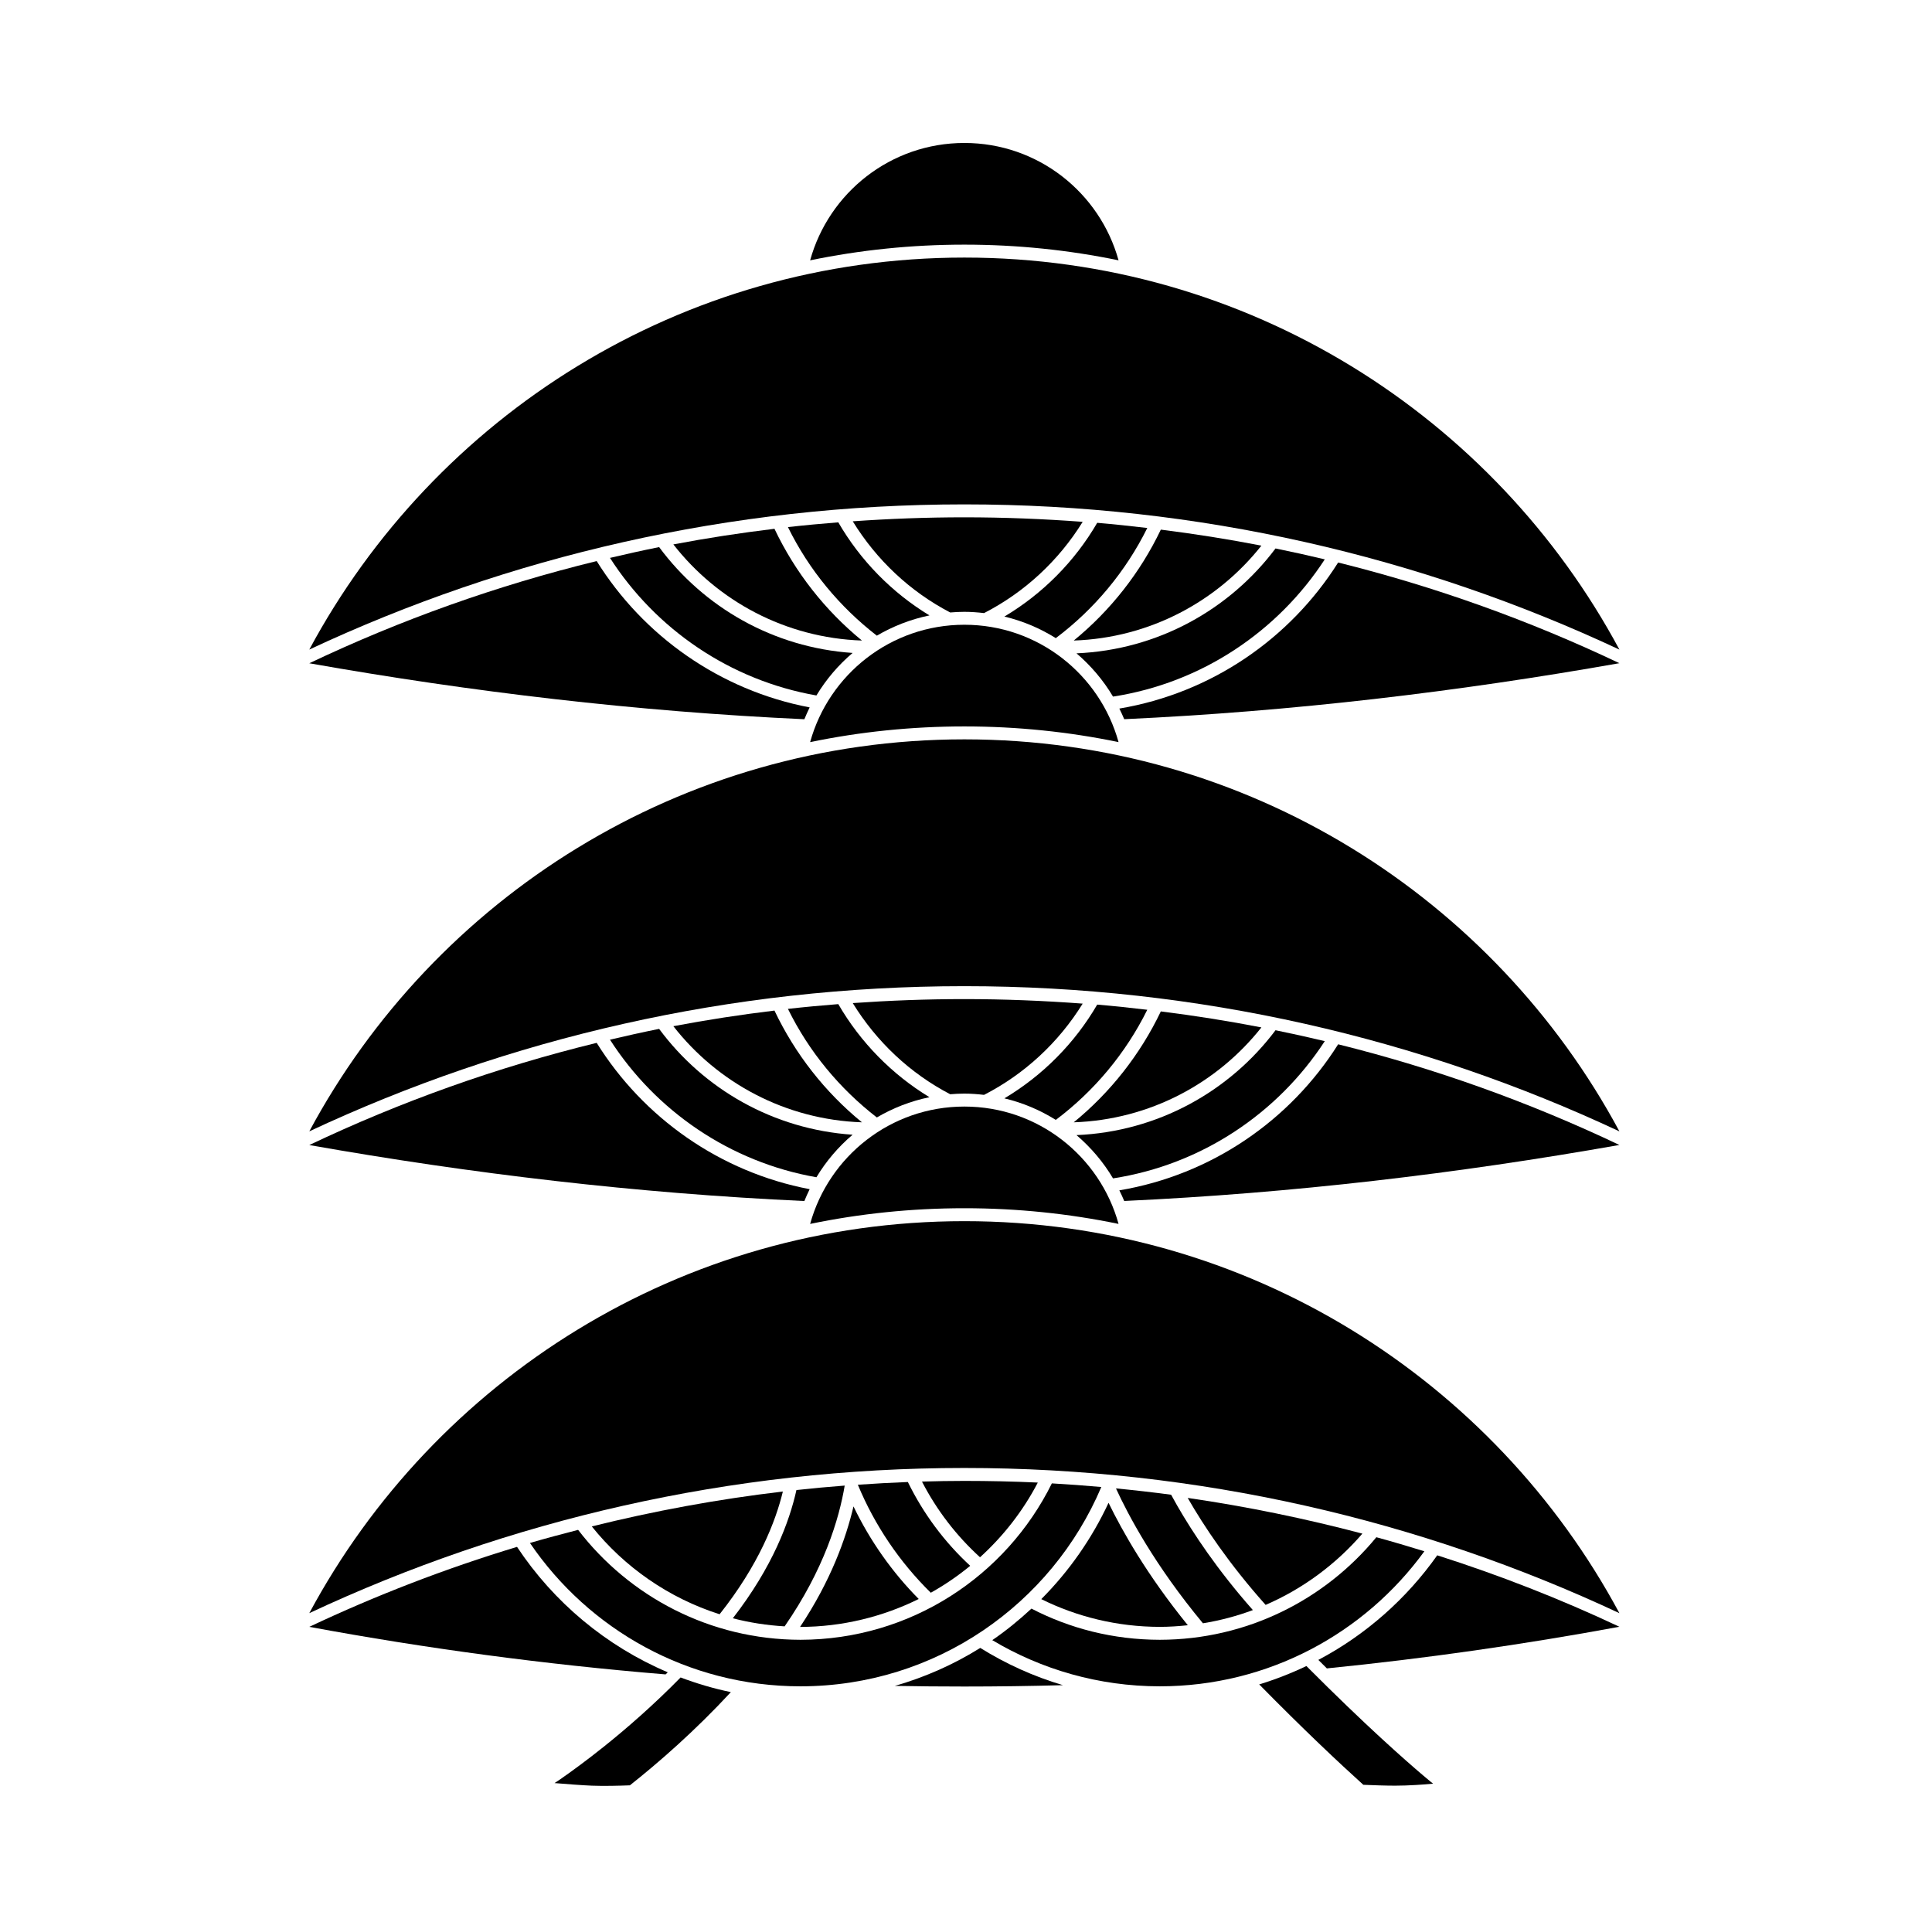 <?xml version="1.0" encoding="UTF-8" standalone="no"?>
<!-- Created with Inkscape (http://www.inkscape.org/) -->

<svg
   sodipodi:docname="Sankai Gasa.svg"
   viewBox="0 0 795.035 793.701"
   height="793.701"
   width="795.035"
   id="svg52193"
   version="1.1"
   inkscape:version="1.2 (dc2aeda, 2022-05-15)"
   xmlns:inkscape="http://www.inkscape.org/namespaces/inkscape"
   xmlns:sodipodi="http://sodipodi.sourceforge.net/DTD/sodipodi-0.dtd"
   xmlns="http://www.w3.org/2000/svg"
   xmlns:svg="http://www.w3.org/2000/svg">
  <defs
     id="defs52197">
    <clipPath
       clipPathUnits="userSpaceOnUse"
       id="clipPath52954">
      <path
         d="M -538.222,577.948 H 58.054 V -17.328 H -538.222 Z"
         id="path52956"
         style="stroke-width:1" />
    </clipPath>
    <clipPath
       clipPathUnits="userSpaceOnUse"
       id="clipPath52958">
      <path
         d="M -584.194,578.938 H 12.082 V -16.338 H -584.194 Z"
         id="path52960"
         style="stroke-width:1" />
    </clipPath>
    <clipPath
       clipPathUnits="userSpaceOnUse"
       id="clipPath52962">
      <path
         d="M -586.545,579.503 H 9.731 V -15.773 H -586.545 Z"
         id="path52964"
         style="stroke-width:1" />
    </clipPath>
    <clipPath
       clipPathUnits="userSpaceOnUse"
       id="clipPath52966">
      <path
         d="M -556.401,578.014 H 39.875 V -17.262 H -556.401 Z"
         id="path52968"
         style="stroke-width:1" />
    </clipPath>
    <clipPath
       clipPathUnits="userSpaceOnUse"
       id="clipPath52970">
      <path
         d="M -550.264,577.325 H 46.012 V -17.951 H -550.264 Z"
         id="path52972"
         style="stroke-width:1" />
    </clipPath>
    <clipPath
       clipPathUnits="userSpaceOnUse"
       id="clipPath52974">
      <path
         d="M -568.227,575.819 H 28.049 V -19.457 H -568.227 Z"
         id="path52976"
         style="stroke-width:1" />
    </clipPath>
    <clipPath
       clipPathUnits="userSpaceOnUse"
       id="clipPath52978">
      <path
         d="M -557.495,577.85 H 38.781 V -17.426 H -557.495 Z"
         id="path52980"
         style="stroke-width:1" />
    </clipPath>
    <clipPath
       clipPathUnits="userSpaceOnUse"
       id="clipPath52982">
      <path
         d="M -576.369,585.588 H 19.907 V -9.688 H -576.369 Z"
         id="path52984"
         style="stroke-width:1" />
    </clipPath>
    <clipPath
       clipPathUnits="userSpaceOnUse"
       id="clipPath52986">
      <path
         d="M -574.546,585.852 H 21.73 V -9.424 H -574.546 Z"
         id="path52988"
         style="stroke-width:1" />
    </clipPath>
    <clipPath
       clipPathUnits="userSpaceOnUse"
       id="clipPath52990">
      <path
         d="M -572.817,586.135 H 23.459 V -9.141 H -572.817 Z"
         id="path52992"
         style="stroke-width:1" />
    </clipPath>
    <clipPath
       clipPathUnits="userSpaceOnUse"
       id="clipPath52994">
      <path
         d="M -567.775,585.852 H 28.501 V -9.424 H -567.775 Z"
         id="path52996"
         style="stroke-width:1" />
    </clipPath>
    <clipPath
       clipPathUnits="userSpaceOnUse"
       id="clipPath52998">
      <path
         d="M -564.573,585.848 H 31.703 V -9.428 H -564.573 Z"
         id="path53000"
         style="stroke-width:1" />
    </clipPath>
    <clipPath
       clipPathUnits="userSpaceOnUse"
       id="clipPath53002">
      <path
         d="M -561.413,585.852 H 34.863 V -9.424 H -561.413 Z"
         id="path53004"
         style="stroke-width:1" />
    </clipPath>
    <clipPath
       clipPathUnits="userSpaceOnUse"
       id="clipPath53006">
      <path
         d="M -557.064,585.848 H 39.212 V -9.428 H -557.064 Z"
         id="path53008"
         style="stroke-width:1" />
    </clipPath>
    <clipPath
       clipPathUnits="userSpaceOnUse"
       id="clipPath53010">
      <path
         d="M -553.898,585.848 H 42.379 V -9.428 H -553.898 Z"
         id="path53012"
         style="stroke-width:1" />
    </clipPath>
    <clipPath
       clipPathUnits="userSpaceOnUse"
       id="clipPath53014">
      <path
         d="M -548.983,585.852 H 47.293 V -9.424 H -548.983 Z"
         id="path53016"
         style="stroke-width:1" />
    </clipPath>
    <clipPath
       clipPathUnits="userSpaceOnUse"
       id="clipPath53018">
      <path
         d="M -545.417,584.573 H 50.859 V -10.703 H -545.417 Z"
         id="path53020"
         style="stroke-width:1" />
    </clipPath>
    <clipPath
       clipPathUnits="userSpaceOnUse"
       id="clipPath53022">
      <path
         d="M -542.933,584.573 H 53.343 V -10.703 H -542.933 Z"
         id="path53024"
         style="stroke-width:1" />
    </clipPath>
    <clipPath
       clipPathUnits="userSpaceOnUse"
       id="clipPath53026">
      <path
         d="M -540.821,585.848 H 55.455 V -9.428 H -540.821 Z"
         id="path53028"
         style="stroke-width:1" />
    </clipPath>
    <clipPath
       clipPathUnits="userSpaceOnUse"
       id="clipPath53030">
      <path
         d="M -536.698,584.573 H 59.578 V -10.703 H -536.698 Z"
         id="path53032"
         style="stroke-width:1" />
    </clipPath>
    <clipPath
       clipPathUnits="userSpaceOnUse"
       id="clipPath53034">
      <path
         d="M -528.09,575.381 H 68.186 V -19.895 H -528.09 Z"
         id="path53036"
         style="stroke-width:1" />
    </clipPath>
    <clipPath
       clipPathUnits="userSpaceOnUse"
       id="clipPath53038">
      <path
         d="M -531.192,581.588 H 65.084 V -13.688 H -531.192 Z"
         id="path53040"
         style="stroke-width:1" />
    </clipPath>
    <clipPath
       clipPathUnits="userSpaceOnUse"
       id="clipPath53569">
      <path
         d="m -386.677,496.898 h 596.276 v -595.276 h -596.276 z"
         id="path53571"
         style="stroke-width:1" />
    </clipPath>
    <clipPath
       clipPathUnits="userSpaceOnUse"
       id="clipPath53575">
      <path
         d="m -403.193,514.164 h 596.276 v -595.276 h -596.276 z"
         id="path53577"
         style="stroke-width:1" />
    </clipPath>
    <clipPath
       clipPathUnits="userSpaceOnUse"
       id="clipPath53581">
      <path
         d="m -366.601,501.575 h 596.276 v -595.276 h -596.276 z"
         id="path53583"
         style="stroke-width:1" />
    </clipPath>
    <clipPath
       clipPathUnits="userSpaceOnUse"
       id="clipPath53588">
      <path
         d="m -249.886,367.003 h 596.276 v -595.276 h -596.276 z"
         id="path53590"
         style="stroke-width:1" />
    </clipPath>
    <clipPath
       clipPathUnits="userSpaceOnUse"
       id="clipPath53594">
      <path
         d="M -499.801,497.853 H 96.475 V -97.423 H -499.801 Z"
         id="path53596"
         style="stroke-width:1" />
    </clipPath>
    <clipPath
       clipPathUnits="userSpaceOnUse"
       id="clipPath53600">
      <path
         d="m -263.139,350.195 h 596.276 v -595.276 h -596.276 z"
         id="path53602"
         style="stroke-width:1" />
    </clipPath>
    <clipPath
       clipPathUnits="userSpaceOnUse"
       id="clipPath53608">
      <path
         d="m -266.021,346.367 h 596.276 v -595.276 h -596.276 z"
         id="path53610"
         style="stroke-width:1" />
    </clipPath>
    <clipPath
       clipPathUnits="userSpaceOnUse"
       id="clipPath53614">
      <path
         d="m -286.859,338.617 h 596.276 v -595.276 h -596.276 z"
         id="path53616"
         style="stroke-width:1" />
    </clipPath>
    <clipPath
       clipPathUnits="userSpaceOnUse"
       id="clipPath53620">
      <path
         d="m -334.148,309.734 h 596.276 v -595.276 h -596.276 z"
         id="path53622"
         style="stroke-width:1" />
    </clipPath>
    <clipPath
       clipPathUnits="userSpaceOnUse"
       id="clipPath53626">
      <path
         d="m -339.898,458.917 h 596.276 v -595.276 h -596.276 z"
         id="path53628"
         style="stroke-width:1" />
    </clipPath>
    <clipPath
       clipPathUnits="userSpaceOnUse"
       id="clipPath53632">
      <path
         d="m -345.466,218.676 h 596.276 v -595.276 h -596.276 z"
         id="path53634"
         style="stroke-width:1" />
    </clipPath>
    <clipPath
       clipPathUnits="userSpaceOnUse"
       id="clipPath53638">
      <path
         d="m -354.088,311.633 h 596.276 v -595.276 h -596.276 z"
         id="path53640"
         style="stroke-width:1" />
    </clipPath>
    <clipPath
       clipPathUnits="userSpaceOnUse"
       id="clipPath53644">
      <path
         d="M -499.801,200.473 H 96.475 v -595.276 H -499.801 Z"
         id="path53646"
         style="stroke-width:1" />
    </clipPath>
    <clipPath
       clipPathUnits="userSpaceOnUse"
       id="clipPath53651">
      <path
         d="m -389.309,317.078 h 596.276 v -595.276 h -596.276 z"
         id="path53653"
         style="stroke-width:1" />
    </clipPath>
    <clipPath
       clipPathUnits="userSpaceOnUse"
       id="clipPath53657">
      <path
         d="m -345.466,367.362 h 596.276 v -595.276 h -596.276 z"
         id="path53659"
         style="stroke-width:1" />
    </clipPath>
    <clipPath
       clipPathUnits="userSpaceOnUse"
       id="clipPath53663">
      <path
         d="m -249.886,218.317 h 596.276 v -595.276 h -596.276 z"
         id="path53665"
         style="stroke-width:1" />
    </clipPath>
    <clipPath
       clipPathUnits="userSpaceOnUse"
       id="clipPath53669">
      <path
         d="m -263.139,201.509 h 596.276 v -595.276 h -596.276 z"
         id="path53671"
         style="stroke-width:1" />
    </clipPath>
    <clipPath
       clipPathUnits="userSpaceOnUse"
       id="clipPath53675">
      <path
         d="m -390.612,495.298 h 596.276 V -99.978 h -596.276 z"
         id="path53677"
         style="stroke-width:1" />
    </clipPath>
    <clipPath
       clipPathUnits="userSpaceOnUse"
       id="clipPath53681">
      <path
         d="m -408.869,321.314 h 596.276 v -595.276 h -596.276 z"
         id="path53683"
         style="stroke-width:1" />
    </clipPath>
    <clipPath
       clipPathUnits="userSpaceOnUse"
       id="clipPath53687">
      <path
         d="m -302.467,480.599 h 596.276 v -595.276 h -596.276 z"
         id="path53689"
         style="stroke-width:1" />
    </clipPath>
    <clipPath
       clipPathUnits="userSpaceOnUse"
       id="clipPath53693">
      <path
         d="m -283.547,493.476 h 596.276 v -595.276 h -596.276 z"
         id="path53695"
         style="stroke-width:1" />
    </clipPath>
    <clipPath
       clipPathUnits="userSpaceOnUse"
       id="clipPath53699">
      <path
         d="m -354.088,162.946 h 596.276 v -595.276 h -596.276 z"
         id="path53701"
         style="stroke-width:1" />
    </clipPath>
    <clipPath
       clipPathUnits="userSpaceOnUse"
       id="clipPath53705">
      <path
         d="m -408.869,172.628 h 596.276 v -595.276 h -596.276 z"
         id="path53707"
         style="stroke-width:1" />
    </clipPath>
    <clipPath
       clipPathUnits="userSpaceOnUse"
       id="clipPath53711">
      <path
         d="m -266.021,197.682 h 596.276 v -595.276 h -596.276 z"
         id="path53713"
         style="stroke-width:1" />
    </clipPath>
    <clipPath
       clipPathUnits="userSpaceOnUse"
       id="clipPath53717">
      <path
         d="m -222.089,498.187 h 596.276 V -97.089 h -596.276 z"
         id="path53719"
         style="stroke-width:1" />
    </clipPath>
    <clipPath
       clipPathUnits="userSpaceOnUse"
       id="clipPath53723">
      <path
         d="m -389.309,168.392 h 596.276 v -595.276 h -596.276 z"
         id="path53725"
         style="stroke-width:1" />
    </clipPath>
    <clipPath
       clipPathUnits="userSpaceOnUse"
       id="clipPath53729">
      <path
         d="m -287.272,491.546 h 596.276 v -595.276 h -596.276 z"
         id="path53731"
         style="stroke-width:1" />
    </clipPath>
    <clipPath
       clipPathUnits="userSpaceOnUse"
       id="clipPath53735">
      <path
         d="m -286.859,189.929 h 596.276 v -595.276 h -596.276 z"
         id="path53737"
         style="stroke-width:1" />
    </clipPath>
    <clipPath
       clipPathUnits="userSpaceOnUse"
       id="clipPath53741">
      <path
         d="m -318.337,496.447 h 596.276 v -595.276 h -596.276 z"
         id="path53743"
         style="stroke-width:1" />
    </clipPath>
    <clipPath
       clipPathUnits="userSpaceOnUse"
       id="clipPath53747">
      <path
         d="m -334.148,161.047 h 596.276 v -595.276 h -596.276 z"
         id="path53749"
         style="stroke-width:1" />
    </clipPath>
    <clipPath
       clipPathUnits="userSpaceOnUse"
       id="clipPath53753">
      <path
         d="M -302.54,508.575 H 293.736 V -86.701 H -302.54 Z"
         id="path53755"
         style="stroke-width:1" />
    </clipPath>
    <clipPath
       clipPathUnits="userSpaceOnUse"
       id="clipPath53759">
      <path
         d="M -499.801,349.16 H 96.475 v -595.276 H -499.801 Z"
         id="path53761"
         style="stroke-width:1" />
    </clipPath>
  </defs>
  <sodipodi:namedview
     id="namedview52195"
     pagecolor="#ffffff"
     bordercolor="#000000"
     borderopacity="0.25"
     inkscape:showpageshadow="2"
     inkscape:pageopacity="0.0"
     inkscape:pagecheckerboard="0"
     inkscape:deskcolor="#d1d1d1"
     showgrid="false"
     inkscape:zoom="0.29734106"
     inkscape:cx="-215.24105"
     inkscape:cy="396.85068"
     inkscape:window-width="1419"
     inkscape:window-height="456"
     inkscape:window-x="0"
     inkscape:window-y="25"
     inkscape:window-maximized="0"
     inkscape:current-layer="svg52193">
    <inkscape:page
       x="0"
       y="0"
       id="page52199"
       width="795.035"
       height="793.701" />
  </sodipodi:namedview>
  <path
     d="M 666.401 663.804 C 614.84 567.792 513.477 502.496 396.862 502.496 C 280.235 502.496 178.85 567.772 127.28 663.793 C 209.127 625.475 300.457 604.056 396.799 604.056 C 493.168 604.056 584.544 625.469 666.401 663.804"
     style="fill:#000000;fill-opacity:1;fill-rule:nonzero;stroke:none"
     id="path52313" />
  <path
     d="m 333.374,503.631 c 20.479,-4.241 41.744,-6.459 63.48,-6.459 21.732,0 42.965,2.217 63.441,6.453 -7.7,-27.837 -33.159,-48.289 -63.445,-48.289 -30.292,0 -55.777,20.447 -63.476,48.295"
     style="fill:#000000;fill-opacity:1;fill-rule:nonzero;stroke:none;stroke-width:1.333"
     id="path52317" />
  <path
     d="M 329.402,674.759 Z"
     style="fill:#000000;fill-opacity:1;fill-rule:nonzero;stroke:none;stroke-width:1.333"
     id="path52321" />
  <path
     d="M 477.262,674.759 Z"
     style="fill:#000000;fill-opacity:1;fill-rule:nonzero;stroke:none;stroke-width:1.333"
     id="path52325" />
  <path
     d="M 453.198 611.889 C 432.745 660.076 385.049 693.898 329.402 693.903 C 283.1 693.898 242.275 670.522 218.077 634.918 C 224.64 632.996 231.255 631.237 237.899 629.524 C 258.976 656.968 292.106 674.696 329.402 674.758 C 374.797 674.681 414.013 648.488 432.849 610.394 C 439.638 610.78 446.458 611.293 453.198 611.889"
     style="fill:#000000;fill-opacity:1;fill-rule:nonzero;stroke:none"
     id="path52329" />
  <path
     d="M 296.119 664.249 C 275.194 657.594 256.95 644.842 243.526 628.108 C 269.162 621.74 295.398 616.892 322.155 613.748 C 319.154 626.118 312.198 643.992 296.119 664.249 M 322.882 669.229 C 315.572 668.796 308.428 667.696 301.564 665.9 C 318.044 644.686 324.896 625.942 327.742 613.133 C 334.334 612.417 340.958 611.81 347.603 611.302 C 345.298 625.038 339.078 645.821 322.882 669.229 M 280.072 690.257 C 286.75 692.777 293.643 694.816 300.756 696.29 C 286.044 712.186 271.191 725.145 259.203 734.645 C 254.89 734.822 248.295 734.978 243.494 734.782 C 239.726 734.629 232.934 734.125 228.201 733.721 C 228.838 733.283 229.56 732.838 230.318 732.315 C 234.751 729.242 241.059 724.672 248.446 718.766 C 257.791 711.3 268.86 701.68 280.072 690.257 M 274.787 688.13 C 249.391 677.344 227.837 659.272 212.761 636.522 C 183.273 645.45 154.71 656.478 127.279 669.43 C 175.335 678.325 224.23 684.91 273.906 688.998 C 274.202 688.702 274.498 688.421 274.787 688.13"
     style="fill:#000000;fill-opacity:1;fill-rule:nonzero;stroke:none"
     id="path52333" />
  <path
     d="M 520.816 660.397 C 536.231 653.733 549.833 643.61 560.631 631.068 C 537.187 624.888 513.2 619.929 488.749 616.378 C 495.363 627.91 505.745 643.526 520.816 660.397 M 542.512 683.036 C 543.707 684.237 544.857 685.38 546.015 686.529 C 586.764 682.441 626.889 676.698 666.4 669.4 C 642.229 658.01 617.228 648.218 591.436 639.996 C 578.769 657.901 562.021 672.724 542.512 683.036"
     style="fill:#000000;fill-opacity:1;fill-rule:nonzero;stroke:none"
     id="path52337" />
  <path
     d="M 403.289 640.799 C 412.913 632.063 421.012 621.702 427.064 610.06 C 417.036 609.595 406.944 609.375 396.798 609.375 C 390.984 609.375 385.178 609.479 379.396 609.651 C 385.449 621.408 393.589 631.984 403.289 640.799"
     style="fill:#000000;fill-opacity:1;fill-rule:nonzero;stroke:none"
     id="path52341" />
  <path
     d="M 378.063 657.968 C 367.128 646.951 358.027 634.015 351.222 619.875 C 348.082 633.153 341.915 650.388 329.236 669.461 C 329.331 669.461 329.132 669.461 329.236 669.461 C 346.732 669.431 363.38 665.235 378.063 657.968"
     style="fill:#000000;fill-opacity:1;fill-rule:nonzero;stroke:none"
     id="path52345" />
  <path
     d="M 383.029 655.394 C 388.772 652.174 394.201 648.477 399.249 644.315 C 388.709 634.617 379.952 622.845 373.592 609.833 C 366.706 610.098 359.834 610.478 353.012 610.954 C 359.98 627.733 370.26 642.855 383.029 655.394"
     style="fill:#000000;fill-opacity:1;fill-rule:nonzero;stroke:none"
     id="path52349" />
  <path
     d="M 488.801 668.766 C 471.93 647.999 461.745 629.849 456.178 618.395 C 449.273 633.203 439.884 646.589 428.497 658.023 C 443.189 665.302 459.741 669.409 477.257 669.438 C 481.154 669.435 485.001 669.171 488.801 668.766"
     style="fill:#000000;fill-opacity:1;fill-rule:nonzero;stroke:none"
     id="path52353" />
  <path
     d="M 515.569 662.531 C 508.992 664.983 502.128 666.814 495.02 667.967 C 475.18 644.064 464.309 623.527 459.229 612.462 C 466.83 613.207 474.401 614.059 481.928 615.066 C 482.674 616.447 483.485 617.902 484.346 619.412 C 490.94 630.894 500.958 645.992 515.569 662.531"
     style="fill:#000000;fill-opacity:1;fill-rule:nonzero;stroke:none"
     id="path52357" />
  <path
     d="M 537.591 685.552 C 531.371 688.531 524.866 691.071 518.174 693.115 C 536.511 711.763 550.943 725.333 561.024 734.428 C 565.148 734.605 570.316 734.784 574.087 734.784 C 579.662 734.784 585.756 734.329 589.732 733.977 C 589.723 733.965 588.426 732.949 585.654 730.591 C 578.483 724.509 562.011 710.065 537.591 685.552"
     style="fill:#000000;fill-opacity:1;fill-rule:nonzero;stroke:none"
     id="path52361" />
  <path
     d="M 424.449 661.929 C 419.392 666.621 414.042 671 408.333 674.901 C 428.476 686.937 452.09 693.898 477.261 693.902 C 522.037 693.898 561.699 671.986 586.142 638.334 C 579.601 636.309 573.018 634.368 566.382 632.552 C 545.233 658.269 513.181 674.696 477.261 674.758 C 458.149 674.725 440.313 670.152 424.449 661.929"
     style="fill:#000000;fill-opacity:1;fill-rule:nonzero;stroke:none"
     id="path52365" />
  <path
     d="M 403.387 678.1 C 392.583 684.851 380.767 690.115 368.246 693.727 C 377.746 693.904 387.267 693.987 396.799 693.987 C 410.368 693.987 423.898 693.804 437.407 693.431 C 425.31 689.844 413.868 684.629 403.387 678.1"
     style="fill:#000000;fill-opacity:1;fill-rule:nonzero;stroke:none"
     id="path52369" />
  <path
     d="M 666.401 465.546 C 614.84 369.536 513.477 304.238 396.862 304.238 C 280.235 304.238 178.85 369.516 127.28 465.537 C 209.127 427.217 300.457 405.798 396.799 405.798 C 493.168 405.798 584.544 427.211 666.401 465.546"
     style="fill:#000000;fill-opacity:1;fill-rule:nonzero;stroke:none"
     id="path52373" />
  <path
     d="m 333.374,305.373 c 20.479,-4.239 41.744,-6.456 63.48,-6.456 21.732,0 42.965,2.217 63.441,6.452 -7.7,-27.837 -33.159,-48.291 -63.445,-48.291 -30.292,0 -55.777,20.449 -63.476,48.295"
     style="fill:#000000;fill-opacity:1;fill-rule:nonzero;stroke:none;stroke-width:1.333"
     id="path52377" />
  <path
     d="M 333.182 489.338 C 296.261 482.298 264.738 459.929 245.541 429.123 C 204.456 439.169 164.942 453.274 127.279 471.175 C 194.093 482.978 261.789 491.033 331.002 494.209 C 331.682 492.557 332.394 490.929 333.182 489.338"
     style="fill:#000000;fill-opacity:1;fill-rule:nonzero;stroke:none"
     id="path52381" />
  <path
     d="M 350.852 466.927 C 344.988 471.904 339.961 477.803 335.964 484.428 C 300.341 478.178 269.836 457.112 251.011 427.814 C 257.715 426.24 264.447 424.732 271.238 423.376 C 289.563 448.13 318.209 464.71 350.852 466.927"
     style="fill:#000000;fill-opacity:1;fill-rule:nonzero;stroke:none"
     id="path52385" />
  <path
     d="M 354.695 461.822 C 339.535 449.437 327.18 433.713 318.699 415.841 C 304.671 417.539 290.8 419.665 277.094 422.27 C 295.231 445.506 323.152 460.734 354.695 461.822"
     style="fill:#000000;fill-opacity:1;fill-rule:nonzero;stroke:none"
     id="path52389" />
  <path
     d="M 382.479 451.489 C 374.744 453.076 367.423 455.948 360.83 459.82 C 345.486 447.953 332.871 432.721 324.242 415.142 C 331.115 414.369 338.02 413.736 344.966 413.185 C 354.062 428.884 366.988 442.07 382.479 451.489"
     style="fill:#000000;fill-opacity:1;fill-rule:nonzero;stroke:none"
     id="path52393" />
  <path
     d="M 445.531 412.979 C 435.692 428.904 421.676 441.936 404.947 450.528 C 402.27 450.218 399.611 450.008 396.851 450.008 C 394.844 450.008 392.975 450.114 391.015 450.272 C 374.454 441.64 360.654 428.615 350.915 412.76 C 366.045 411.702 381.342 411.119 396.798 411.119 C 413.224 411.119 429.46 411.78 445.531 412.979"
     style="fill:#000000;fill-opacity:1;fill-rule:nonzero;stroke:none"
     id="path52397" />
  <path
     d="M 472.117 415.511 C 463.249 433.411 450.301 448.928 434.468 460.831 C 428.04 456.803 420.918 453.767 413.316 451.962 C 429.1 442.542 442.265 429.274 451.51 413.382 C 458.421 413.959 465.285 414.714 472.117 415.511"
     style="fill:#000000;fill-opacity:1;fill-rule:nonzero;stroke:none"
     id="path52401" />
  <path
     d="M 545.159 428.419 C 525.847 458.086 494.48 479.264 458.017 484.89 C 454.021 478.14 448.909 472.167 442.991 467.087 C 476.498 465.666 506.027 449.038 524.891 423.932 C 531.692 425.319 538.454 426.815 545.159 428.419"
     style="fill:#000000;fill-opacity:1;fill-rule:nonzero;stroke:none"
     id="path52405" />
  <path
     d="M 519.078 422.77 C 505.445 420.125 491.646 417.934 477.691 416.186 C 469.217 433.913 456.926 449.521 441.861 461.822 C 473.174 460.753 500.923 445.719 519.078 422.77"
     style="fill:#000000;fill-opacity:1;fill-rule:nonzero;stroke:none"
     id="path52409" />
  <path
     d="M 460.621 489.816 C 498.532 483.441 530.942 461.004 550.657 429.716 C 590.854 439.712 629.522 453.625 666.4 471.141 C 599.607 482.944 531.859 491 462.626 494.188 C 462.014 492.704 461.328 491.249 460.621 489.816"
     style="fill:#000000;fill-opacity:1;fill-rule:nonzero;stroke:none"
     id="path52413" />
  <path
     d="M 666.401 267.298 C 614.84 171.286 513.477 105.989 396.862 105.989 C 280.235 105.989 178.85 171.268 127.28 267.287 C 209.127 228.969 300.457 207.549 396.799 207.549 C 493.168 207.549 584.544 228.965 666.401 267.298"
     style="fill:#000000;fill-opacity:1;fill-rule:nonzero;stroke:none"
     id="path52417" />
  <path
     d="m 333.374,107.126 c 20.479,-4.243 41.744,-6.46 63.48,-6.46 21.732,0 42.965,2.217 63.441,6.455 -7.7,-27.837 -33.159,-48.292 -63.445,-48.292 -30.292,0 -55.777,20.449 -63.476,48.297"
     style="fill:#000000;fill-opacity:1;fill-rule:nonzero;stroke:none;stroke-width:1.333"
     id="path52421" />
  <path
     d="M 333.182 291.09 C 296.261 284.051 264.738 261.681 245.541 230.874 C 204.456 240.919 164.942 255.026 127.279 272.926 C 194.093 284.73 261.789 292.783 331.002 295.959 C 331.682 294.309 332.394 292.678 333.182 291.09"
     style="fill:#000000;fill-opacity:1;fill-rule:nonzero;stroke:none"
     id="path52425" />
  <path
     d="M 350.852 268.679 C 344.988 273.656 339.961 279.555 335.964 286.179 C 300.341 279.93 269.836 258.862 251.011 229.567 C 257.715 227.994 264.447 226.483 271.238 225.127 C 289.563 249.88 318.209 266.462 350.852 268.679"
     style="fill:#000000;fill-opacity:1;fill-rule:nonzero;stroke:none"
     id="path52429" />
  <path
     d="M 354.695 263.576 C 339.535 251.189 327.18 235.464 318.699 217.593 C 304.671 219.293 290.8 221.415 277.094 224.021 C 295.231 247.259 323.152 262.487 354.695 263.576"
     style="fill:#000000;fill-opacity:1;fill-rule:nonzero;stroke:none"
     id="path52433" />
  <path
     d="M 382.479 253.239 C 374.744 254.828 367.423 257.699 360.83 261.571 C 345.486 249.703 332.871 234.471 324.242 216.895 C 331.115 216.12 338.02 215.487 344.966 214.935 C 354.062 230.635 366.988 243.822 382.479 253.239"
     style="fill:#000000;fill-opacity:1;fill-rule:nonzero;stroke:none"
     id="path52437" />
  <path
     d="M 445.531 214.729 C 435.692 230.657 421.676 243.686 404.947 252.28 C 402.27 251.968 399.611 251.76 396.851 251.76 C 394.844 251.76 392.975 251.864 391.015 252.025 C 374.454 243.39 360.654 230.365 350.915 214.512 C 366.045 213.452 381.342 212.869 396.798 212.869 C 413.224 212.869 429.46 213.53 445.531 214.729"
     style="fill:#000000;fill-opacity:1;fill-rule:nonzero;stroke:none"
     id="path52441" />
  <path
     d="M 472.117 217.262 C 463.249 235.162 450.301 250.681 434.468 262.585 C 428.04 258.557 420.918 255.519 413.316 253.711 C 429.1 244.295 442.265 231.025 451.51 215.133 C 458.421 215.71 465.285 216.466 472.117 217.262"
     style="fill:#000000;fill-opacity:1;fill-rule:nonzero;stroke:none"
     id="path52445" />
  <path
     d="M 545.159 230.171 C 525.847 259.838 494.48 281.014 458.017 286.642 C 454.021 279.894 448.909 273.918 442.991 268.839 C 476.498 267.418 506.027 250.788 524.891 225.684 C 531.692 227.07 538.454 228.567 545.159 230.171"
     style="fill:#000000;fill-opacity:1;fill-rule:nonzero;stroke:none"
     id="path52449" />
  <path
     d="M 519.078 224.523 C 505.445 221.876 491.646 219.688 477.691 217.938 C 469.217 235.666 456.926 251.272 441.861 263.576 C 473.174 262.506 500.923 247.472 519.078 224.523"
     style="fill:#000000;fill-opacity:1;fill-rule:nonzero;stroke:none"
     id="path52453" />
  <path
     d="M 460.621 291.569 C 498.532 285.193 530.942 262.756 550.657 231.466 C 590.854 241.464 629.522 255.377 666.4 272.896 C 599.607 284.694 531.859 292.753 462.626 295.94 C 462.014 294.456 461.328 293.001 460.621 291.569"
     style="fill:#000000;fill-opacity:1;fill-rule:nonzero;stroke:none"
     id="path52457" />
</svg>
